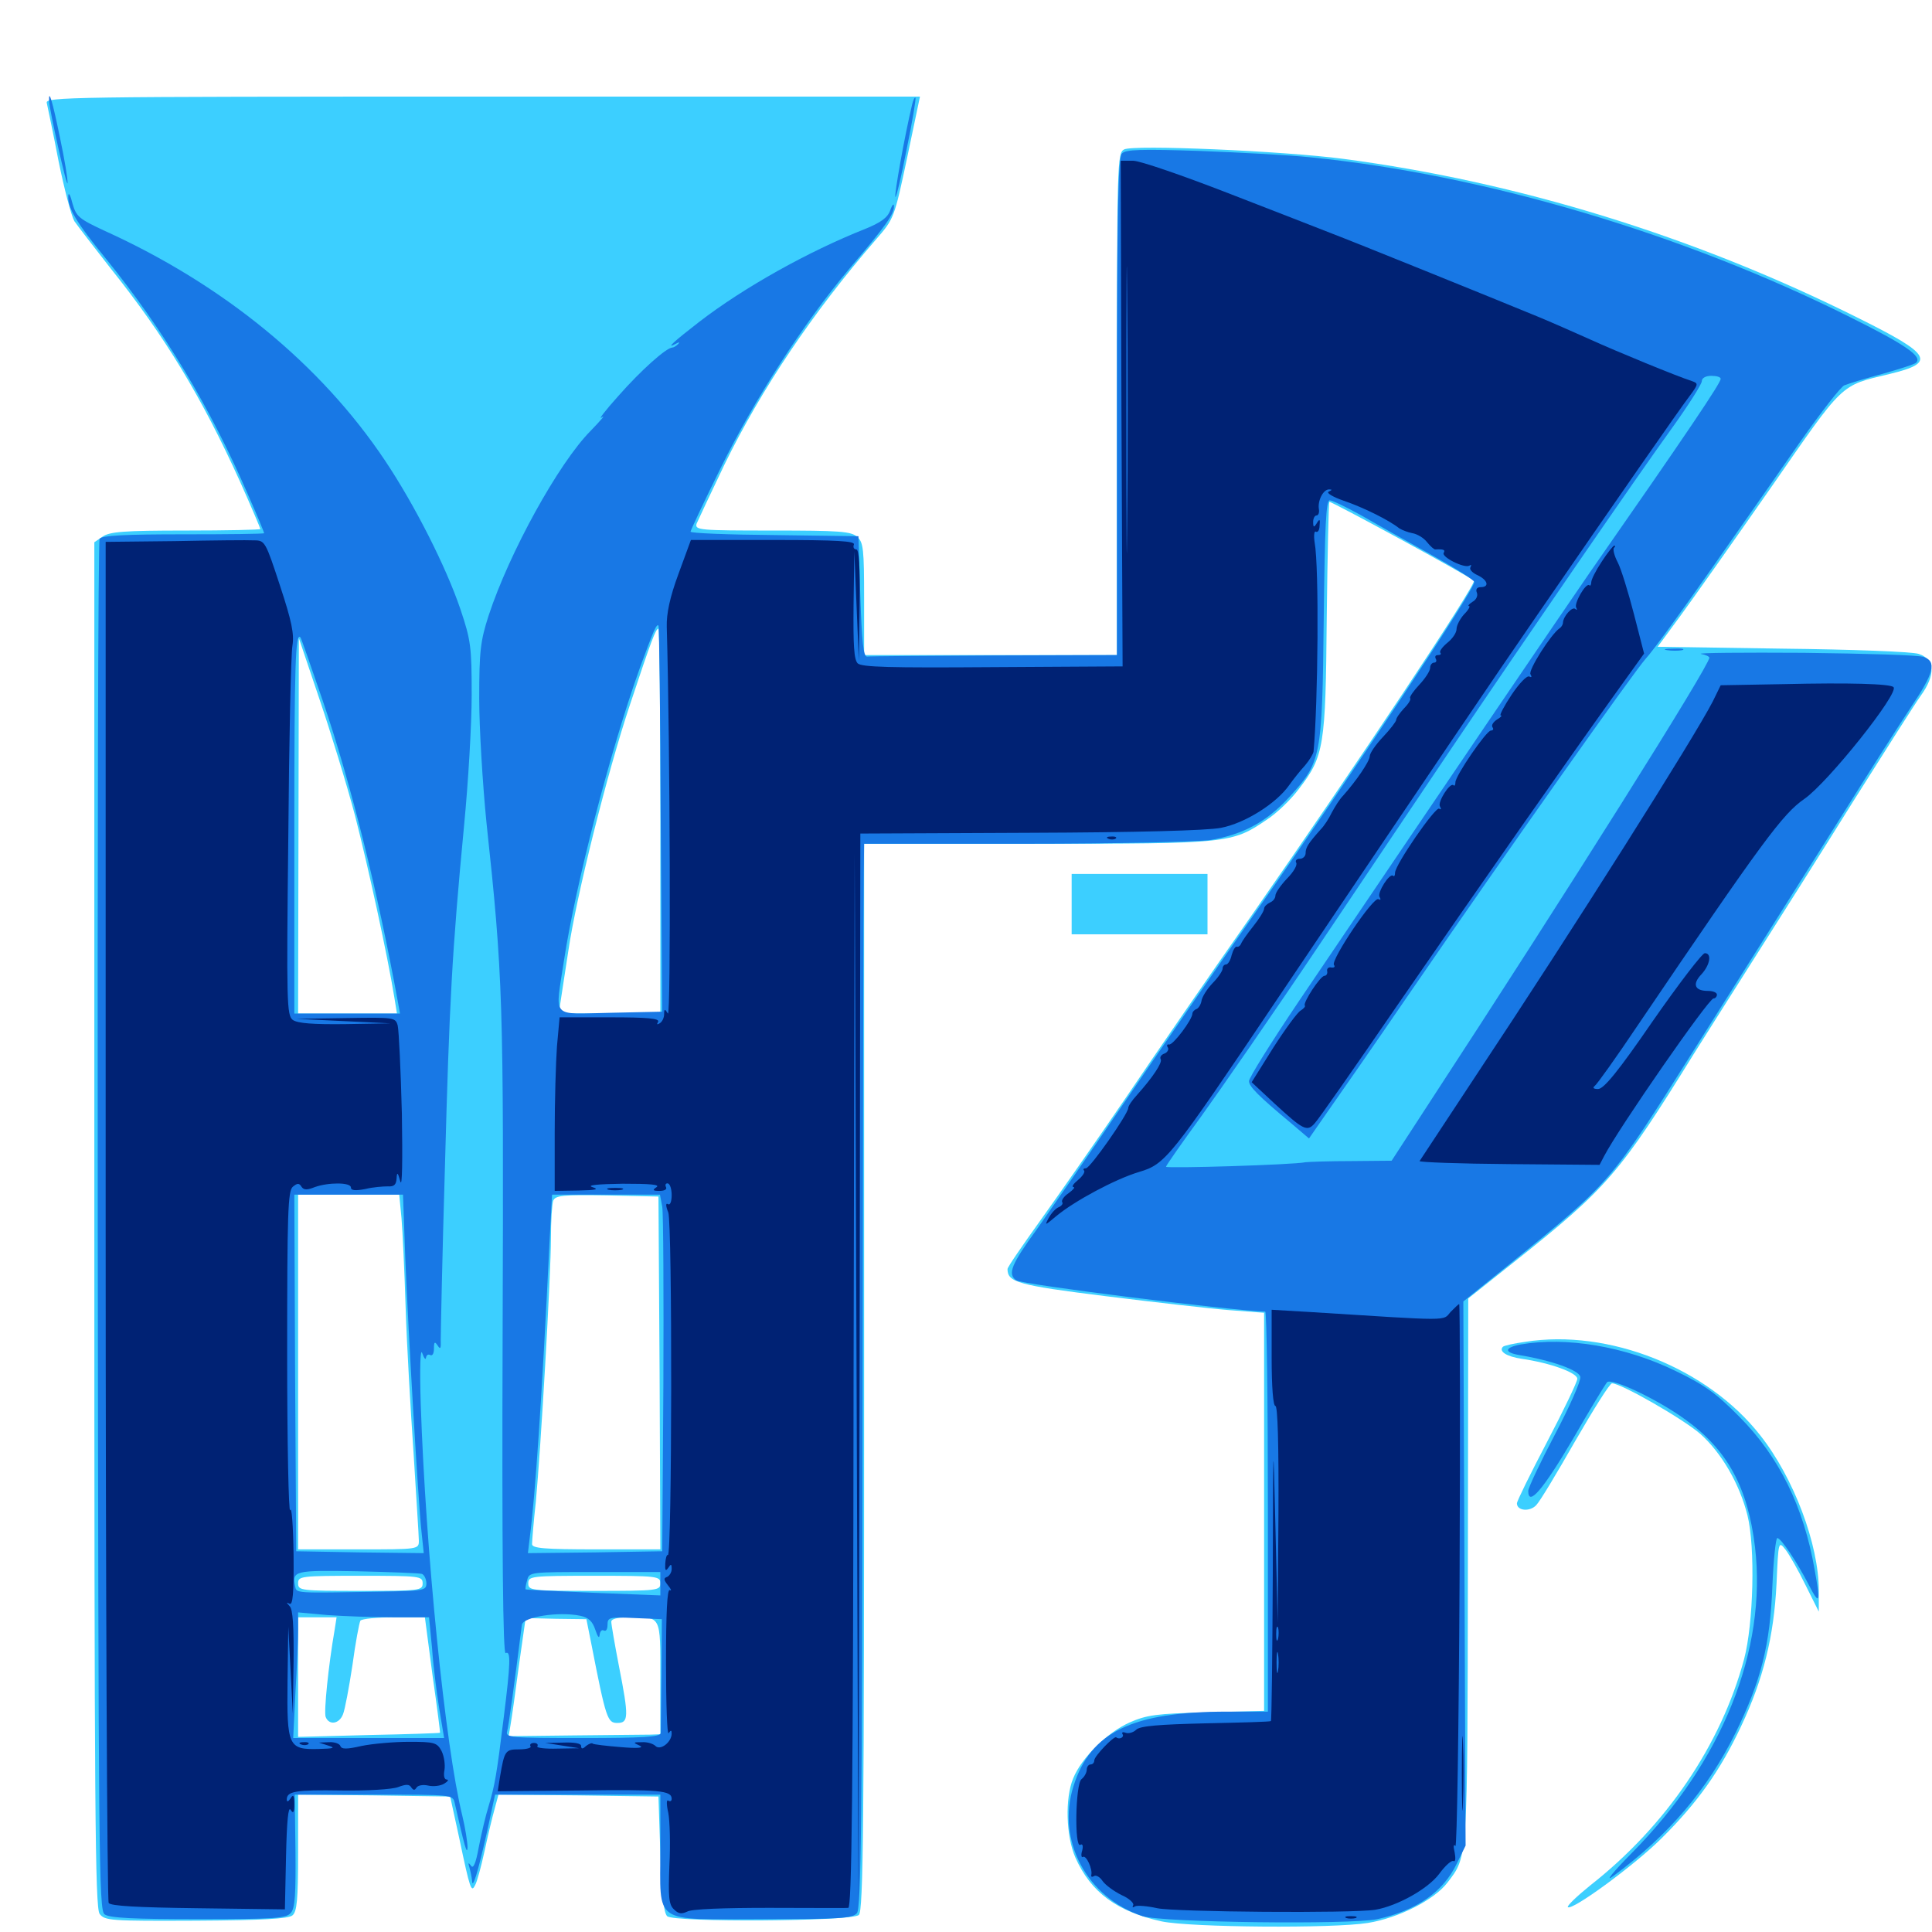 <svg xmlns="http://www.w3.org/2000/svg" viewBox="0 -1000 1000 1000">
	<path fill="#3ccfff" d="M24.219 -946.68C24.609 -944.727 27.539 -931.25 30.273 -916.797C33.203 -902.344 36.914 -888.281 38.477 -885.547C40.234 -883.008 48.633 -872.07 57.227 -861.133C85.352 -825.977 104.492 -794.336 124.219 -750.781C130.078 -737.695 134.766 -726.562 134.766 -726.172C134.766 -725.781 117.383 -725.391 96.094 -725.391C64.258 -725.391 56.836 -724.805 53.125 -722.266L48.828 -719.336V-366.211C48.828 -64.062 49.219 -12.695 51.562 -9.375C54.297 -5.859 57.031 -5.664 101.367 -5.859C135.938 -6.055 149.219 -6.836 151.367 -8.594C153.711 -10.547 154.297 -16.602 154.297 -41.016V-71.094L193.75 -70.703L233.008 -70.117L237.695 -48.633C243.359 -21.68 243.945 -20.312 245.898 -24.219C246.875 -25.781 249.023 -33.789 250.781 -41.797C252.539 -50 254.883 -59.766 256.055 -63.867L258.008 -71.094L299.414 -70.703L340.82 -70.117L341.797 -40.43C342.383 -19.727 343.555 -9.961 345.312 -8.203C348.633 -4.883 440.43 -5.469 444.531 -8.789C446.875 -10.742 447.266 -56.055 447.266 -287.109V-563.281H536.719C635.547 -563.281 637.695 -563.477 655.469 -575.586C660.742 -578.906 668.359 -586.328 672.266 -591.602C685.352 -608.594 686.133 -613.477 686.719 -680.273C687.109 -712.891 687.695 -739.844 688.086 -740.234C688.672 -740.82 760.938 -701.562 762.891 -699.414C764.453 -697.852 701.758 -603.516 648.633 -527.344C626.953 -496.484 597.266 -453.32 582.617 -431.641C567.969 -410.156 548.047 -381.641 538.672 -368.555C529.297 -355.469 521.484 -344.141 521.484 -343.164C521.484 -336.328 526.758 -334.766 572.266 -329.102C597.461 -325.977 626.367 -322.656 636.328 -321.875L654.297 -320.508V-217.578V-114.453L624.609 -113.672C598.633 -113.086 593.359 -112.305 584.57 -108.398C573.242 -103.32 559.766 -90.234 555.469 -79.492C551.172 -69.141 551.758 -49.609 556.641 -38.477C564.648 -20.508 578.125 -10.547 601.367 -5.469C616.602 -2.344 689.844 -1.758 708.008 -4.688C723.828 -7.227 742.383 -16.602 749.219 -25.586C759.766 -39.453 759.57 -35.938 759.766 -187.305L759.961 -327.93L783.789 -346.875C832.227 -385.352 838.477 -392.773 876.953 -454.883C881.055 -461.328 894.531 -482.812 907.227 -502.734C919.922 -522.656 943.359 -559.766 959.18 -585.156C975.195 -610.547 990.82 -635.156 994.141 -639.844C1001.953 -650.586 1001.562 -658.789 993.164 -661.523C990.039 -662.695 958.203 -663.867 922.656 -664.258L858.008 -665.234L869.922 -681.445C876.367 -690.234 897.461 -720.117 916.797 -747.852C954.883 -802.734 952.148 -800.195 978.125 -806.445C1002.344 -812.305 1000 -816.406 961.914 -835.352C877.539 -877.539 785.742 -905.859 695.312 -917.773C664.258 -921.875 586.719 -925.195 581.836 -922.656C578.32 -920.703 578.125 -916.602 578.125 -790.82V-660.938H512.695H447.266V-689.844C447.266 -715.625 446.875 -719.336 443.75 -722.07C440.625 -725 434.57 -725.391 399.805 -725.391C362.305 -725.391 359.57 -725.586 360.547 -728.906C361.328 -730.664 367.773 -744.531 375 -759.57C393.945 -798.438 420.508 -838.086 453.516 -876.172C462.695 -886.719 462.891 -887.109 469.531 -918.359L476.172 -950H249.609C34.961 -950 23.242 -949.805 24.219 -946.68ZM341.797 -575V-475.391H315.43H289.258L290.039 -480.859C290.43 -483.789 292.383 -495.898 294.141 -507.617C298.242 -535.938 314.258 -600 326.172 -635.547C337.305 -669.141 339.453 -674.609 340.82 -674.609C341.406 -674.609 341.797 -629.883 341.797 -575ZM183.789 -577.734C190.625 -551.172 200.586 -505.469 204.102 -483.789L205.469 -475.391H179.883H154.297L154.492 -572.656L154.688 -669.727L165.234 -638.477C171.094 -621.289 179.492 -593.945 183.789 -577.734ZM207.812 -369.531C208.398 -362.695 209.375 -341.797 209.961 -323.047C210.547 -304.297 212.5 -270.508 214.062 -247.852C215.43 -225.391 216.797 -204.883 216.797 -202.539C216.797 -198.047 216.602 -198.047 185.547 -198.047H154.297V-289.844V-381.641H180.469H206.641ZM341.406 -289.453L341.797 -198.047H308.594C281.445 -198.047 275.391 -198.633 275.391 -200.781C275.391 -202.344 276.172 -212.109 277.344 -222.656C279.883 -249.609 285.156 -339.844 285.156 -359.18C285.156 -368.164 285.742 -376.953 286.328 -378.516C287.5 -381.25 291.211 -381.641 314.258 -381.25L340.82 -380.664ZM218.75 -180.469C218.75 -176.758 217.383 -176.562 186.523 -176.562C155.664 -176.562 154.297 -176.758 154.297 -180.469C154.297 -184.18 155.664 -184.375 186.523 -184.375C217.383 -184.375 218.75 -184.18 218.75 -180.469ZM341.797 -180.469C341.797 -176.758 340.43 -176.562 307.617 -176.562C274.805 -176.562 273.438 -176.758 273.438 -180.469C273.438 -184.18 274.805 -184.375 307.617 -184.375C340.43 -184.375 341.797 -184.18 341.797 -180.469ZM173.242 -156.641C169.922 -137.5 167.578 -113.867 168.555 -111.328C170.312 -106.836 175.586 -107.617 177.539 -112.695C178.516 -115.039 180.664 -126.562 182.422 -138.086C183.984 -149.805 185.938 -159.961 186.523 -161.133C187.305 -162.109 194.922 -162.891 203.906 -162.891H219.922L223.828 -133.203C226.172 -116.797 227.93 -103.125 227.734 -103.125C227.539 -102.93 211.133 -102.344 191.016 -101.953L154.297 -100.977V-132.031V-162.891H164.258H174.219ZM306.055 -149.219C313.672 -110.156 314.453 -108.203 319.531 -108.203C325.391 -108.203 325.586 -111.133 320.312 -137.891C318.164 -149.023 316.406 -159.18 316.406 -160.547C316.406 -162.109 319.531 -162.891 325.977 -162.891C342.383 -162.891 341.797 -164.258 341.797 -131.445V-102.344L336.523 -102.148C333.398 -102.148 315.82 -101.953 297.266 -101.758L263.281 -101.367L264.258 -107.227C264.844 -110.547 266.797 -124.219 268.555 -137.695L272.07 -162.5L287.891 -162.109L303.516 -161.914ZM554.688 -532.031V-516.406H589.844H625V-532.031V-547.656H589.844H554.688ZM789.453 -305.469C783.789 -304.688 778.516 -303.516 777.93 -302.93C775.586 -300.586 779.688 -297.852 787.695 -296.68C802.539 -294.531 816.406 -289.453 816.406 -286.328C816.406 -284.766 809.375 -270.117 800.781 -253.711C792.188 -237.305 785.156 -223.047 785.156 -221.875C785.156 -217.969 791.797 -217.383 795.117 -220.898C797.07 -222.852 806.055 -237.891 815.43 -254.297C824.805 -270.508 833.203 -283.984 834.375 -283.984C839.062 -283.984 871.094 -265.625 880.078 -257.812C891.016 -248.047 900.391 -232.031 904.492 -215.625C908.594 -199.219 907.617 -159.57 902.734 -141.211C890.82 -96.875 862.305 -54.883 823.242 -24.219C816.211 -18.555 810.938 -13.477 811.523 -12.891C813.477 -10.742 846.094 -34.57 860.156 -48.633C878.516 -66.797 890.43 -83.594 901.172 -106.445C912.695 -130.859 918.164 -152.93 919.531 -180.273C920.508 -202.344 920.508 -202.539 924.219 -197.852C926.172 -195.312 930.859 -187.109 934.57 -179.492L941.406 -165.82V-176.758C941.406 -200.586 928.516 -234.961 911.133 -257.031C883.789 -291.992 832.617 -312.305 789.453 -305.469Z"/>
	<path fill="#1878e5" d="M25.391 -947.852C25.586 -942.969 34.766 -901.953 34.961 -905.273C35.156 -907.031 33.398 -917.578 31.055 -928.711C27.148 -947.656 25.195 -954.297 25.391 -947.852ZM472.07 -945.703C468.359 -930.273 462.695 -898.828 463.477 -898.047C463.867 -897.656 466.602 -908.789 469.336 -923.047C472.266 -937.109 474.219 -949.023 473.828 -949.414C473.438 -949.805 472.656 -948.242 472.07 -945.703ZM580.664 -920.508C578.711 -918.555 578.125 -889.648 578.125 -789.453V-660.938L514.648 -660.742C479.688 -660.547 450 -660.352 448.828 -660.156C446.875 -659.961 446.094 -667.969 445.312 -691.211L444.336 -722.461L400.977 -723.047C376.953 -723.242 357.422 -724.023 357.422 -724.805C357.422 -725.391 364.258 -740.039 372.852 -757.422C390.43 -793.164 415.82 -832.617 439.648 -860.938C458.594 -883.203 462.891 -889.258 462.695 -893.359C462.695 -894.922 461.719 -893.945 460.742 -891.016C459.375 -887.305 455.859 -884.766 447.656 -881.445C418.555 -869.922 384.961 -851.172 361.914 -833.398C349.023 -823.438 343.75 -818.75 350.195 -822.266C351.562 -823.047 351.953 -822.852 350.977 -821.875C350 -820.898 348.633 -820.117 348.047 -820.117C344.922 -820.117 331.641 -808.203 320.117 -795.117C313.281 -787.5 309.375 -782.422 311.523 -783.984C313.672 -785.547 310.938 -782.422 305.664 -776.953C289.062 -760.156 263.672 -714.062 252.93 -681.445C248.633 -668.164 248.047 -662.891 248.047 -638.281C248.047 -623.047 249.805 -594.336 251.758 -574.609C260.352 -494.531 260.742 -483.008 260.156 -309.766C259.766 -196.289 260.352 -143.555 261.719 -144.336C264.453 -145.898 264.258 -139.062 260.742 -111.133C257.031 -80.859 256.055 -75.781 252.93 -65.234C251.367 -60.352 249.219 -50.977 247.852 -44.141C246.289 -35.352 244.922 -32.422 243.75 -34.375C242.383 -36.133 242.188 -35.938 242.969 -33.398C243.555 -31.445 244.141 -28.32 244.336 -26.562C244.531 -21.68 247.266 -30.469 252.148 -52.148L256.25 -71.094H299.023H341.797V-43.164C341.797 -3.32 337.109 -6.641 394.336 -6.641C434.766 -6.641 441.211 -7.031 443.555 -9.766C445.703 -12.305 446.289 -58.789 446.484 -272.07C446.68 -414.453 446.875 -538.281 447.07 -547.266L447.266 -563.281H530.859C578.711 -563.281 619.531 -564.258 626.758 -565.234C643.555 -568.164 655.664 -574.609 667.383 -587.5C683.789 -605.469 684.375 -607.617 685.156 -679.102C685.742 -728.32 686.328 -741.016 688.281 -741.016C689.648 -741.016 696.875 -737.5 704.297 -733.398C711.719 -729.102 727.734 -720.117 740.039 -713.281C752.344 -706.445 762.695 -700 763.086 -698.828C764.062 -696.094 699.414 -598.633 649.414 -527.148C629.883 -499.219 599.609 -455.273 582.031 -429.492C564.648 -403.906 544.141 -374.414 536.914 -364.062C523.242 -345.312 521.484 -340.625 525.977 -337.305C528.711 -335.156 636.719 -321.68 654.883 -321.094C655.664 -321.094 656.25 -274.609 656.25 -217.578V-114.062H635.352C586.133 -114.062 564.453 -103.516 555.664 -75.586C546.68 -47.461 562.5 -17.773 591.406 -8.203C601.758 -4.883 698.633 -3.711 712.891 -6.641C733.203 -11.133 747.07 -20.703 754.102 -35.547L758.594 -44.727L758.008 -185.547L757.422 -326.367L780.664 -345.117C834.18 -388.477 833.398 -387.695 876.367 -455.859C888.281 -474.609 904.297 -500.195 912.109 -512.5C919.922 -524.805 938.086 -553.711 952.539 -576.562C966.797 -599.414 983.398 -625.391 989.258 -634.18C1000.977 -651.562 1002.539 -657.617 995.703 -659.961C993.164 -660.938 965.234 -661.719 933.594 -662.109C901.953 -662.305 877.93 -662.109 880.469 -661.523C882.812 -661.133 884.766 -660.156 884.766 -659.57C884.766 -655.469 812.109 -539.844 738.477 -427.148L720.312 -399.219L699.414 -399.023C688.086 -399.023 677.344 -398.633 675.781 -398.438C669.336 -397.07 603.516 -395.117 603.516 -396.094C603.516 -396.68 611.719 -408.398 621.68 -422.07C631.641 -435.938 659.18 -475.586 682.617 -510.547C706.055 -545.508 737.109 -591.602 751.562 -613.086C788.867 -668.359 847.656 -753.906 865.625 -778.711C874.023 -790.43 880.859 -801.172 880.859 -802.734C880.859 -804.297 882.812 -805.469 885.742 -805.469C888.477 -805.469 890.625 -804.883 890.625 -803.906C890.625 -801.758 873.828 -776.758 823.047 -703.906C811.523 -687.305 744.922 -589.258 672.07 -481.445C658.008 -460.547 646.484 -442.188 646.484 -440.43C646.484 -437.695 650.977 -433.008 668.359 -418.555L677.539 -410.742L686.914 -424.219C691.992 -431.445 711.328 -459.18 729.492 -485.742C781.25 -561.133 845.117 -651.367 851.758 -658.984C855.273 -662.695 870.312 -683.398 885.352 -704.883C900.391 -726.367 921.484 -756.445 932.031 -771.68C942.773 -786.914 952.93 -800 954.688 -800.586C956.641 -801.367 965.43 -804.102 974.219 -806.445C983.203 -808.984 991.211 -811.523 991.797 -812.305C995.117 -815.43 986.523 -821.484 957.422 -835.938C871.094 -879.102 768.164 -909.57 678.516 -918.555C667.578 -919.727 641.602 -921.094 620.898 -921.875C590.82 -922.852 582.422 -922.656 580.664 -920.508ZM341.992 -575.977L342.773 -476.367L316.016 -475.781C284.57 -475.195 287.305 -472.07 291.992 -503.32C297.852 -541.797 315.625 -610.742 331.055 -653.906C338.281 -673.633 339.844 -677.344 340.82 -676.172C341.211 -675.781 341.797 -630.859 341.992 -575.977ZM342.773 -375.391C343.359 -371.875 343.555 -330.273 343.359 -283.008L342.773 -197.07L308.008 -196.484L273.242 -196.094L274.219 -204.297C276.953 -224.805 280.469 -275.586 284.375 -355.859L285.742 -381.641H313.672H341.602ZM341.797 -180.273V-174.219L307.227 -175.586C288.086 -176.367 272.266 -177.148 272.07 -177.344C271.875 -177.539 272.07 -179.688 272.852 -182.031C273.828 -186.328 274.414 -186.328 307.812 -186.328H341.797ZM300.391 -163.672C304.688 -162.695 306.641 -160.938 308.203 -156.25C309.375 -152.734 310.156 -151.758 310.352 -153.711C310.547 -155.664 311.523 -156.641 312.5 -156.055C313.672 -155.469 314.453 -156.641 314.453 -158.984C314.453 -162.891 315.43 -163.086 328.516 -162.5L342.578 -161.914L342.383 -133.594C342.188 -117.969 341.992 -104.102 341.992 -102.93C341.797 -100.977 332.422 -100.391 301.562 -100.391C264.258 -100.391 261.523 -100.586 262.5 -103.906C263.281 -106.641 266.016 -126.562 270.117 -158.984C270.703 -163.086 289.062 -166.016 300.391 -163.672ZM35.352 -898.828C34.961 -892.383 39.258 -885.156 54.883 -866.016C84.961 -828.906 108.789 -789.258 128.711 -743.164C133.203 -733.008 136.719 -724.414 136.719 -724.023C136.719 -723.633 117.969 -723.438 94.922 -723.438C65.234 -723.438 52.539 -722.852 51.562 -721.094C50.781 -719.922 50.391 -559.766 50.586 -365.234C50.977 -38.867 51.172 -11.328 54.102 -9.18C56.445 -7.227 69.531 -6.641 102.734 -6.641C142.383 -6.641 148.242 -7.031 150.586 -9.961C152.734 -12.305 153.125 -19.922 152.93 -42.188L152.539 -71.094H193.359C234.18 -71.094 234.375 -71.094 235.352 -66.797C240.43 -44.336 241.797 -39.453 241.992 -43.75C241.992 -46.484 240.82 -53.906 239.258 -60.352C230.469 -96.094 220.312 -197.07 217.773 -273.242C217.188 -292.578 217.578 -302.539 218.555 -299.609C219.531 -296.875 220.312 -295.898 220.508 -297.266C220.703 -298.633 221.68 -299.219 222.656 -298.633C223.828 -298.047 224.609 -299.414 224.609 -301.953C224.609 -305.469 225 -305.859 226.562 -303.516C227.93 -301.367 228.32 -301.953 228.125 -306.445C228.125 -309.766 228.906 -349.609 230.273 -395.312C232.617 -482.422 233.984 -507.227 240.234 -573.047C242.383 -595.117 244.141 -625.195 244.141 -640.234C244.141 -665.039 243.75 -668.555 238.281 -684.766C230.859 -706.641 214.648 -738.672 199.219 -761.719C166.016 -811.328 115.82 -852.539 54.297 -880.469C40.82 -886.719 39.453 -887.891 37.5 -894.727C36.523 -898.828 35.547 -900.586 35.352 -898.828ZM166.992 -637.5C181.836 -593.945 195.508 -538.477 206.055 -480.859L207.031 -475.391H179.688H152.344V-571.68C152.344 -655.859 152.93 -672.852 155.469 -670.117C155.859 -669.922 160.938 -655.078 166.992 -637.5ZM209.766 -349.023C211.328 -310.352 216.406 -223.438 218.164 -207.227L219.336 -196.094L186.328 -196.484L153.32 -197.07L152.734 -289.453L152.344 -381.641H180.469H208.594ZM218.359 -185.352C219.531 -184.961 220.703 -182.617 220.703 -180.469C220.703 -176.758 219.336 -176.562 197.266 -176.172C151.953 -175.391 153.516 -175.195 152.734 -179.102C151.172 -186.914 152.539 -187.305 184.766 -186.719C201.953 -186.328 216.992 -185.742 218.359 -185.352ZM203.125 -162.891H222.07L223.633 -146.875C224.219 -138.086 225.977 -124.023 227.344 -115.625L229.883 -100.391H190.82H151.758L152.93 -124.219C153.711 -137.109 154.297 -151.758 154.297 -156.641V-165.43L169.336 -164.062C177.539 -163.477 192.773 -162.891 203.125 -162.891ZM862.891 -663.477C860.352 -663.867 861.914 -664.258 866.211 -664.258C870.508 -664.453 872.461 -664.062 870.703 -663.477C868.75 -663.086 865.234 -663.086 862.891 -663.477ZM787.109 -304.102C778.711 -302.539 778.32 -300 786.328 -298.633C802.93 -295.898 817.383 -290.82 817.969 -287.305C818.359 -285.352 812.5 -272.07 804.883 -257.617C797.266 -243.164 791.016 -229.883 791.016 -228.32C791.016 -219.922 798.633 -228.906 813.867 -254.688C822.852 -270.312 831.055 -283.789 831.836 -284.57C834.18 -286.914 857.812 -275.781 872.07 -265.43C893.945 -249.805 904.688 -230.273 908.398 -199.219C914.648 -145.898 891.406 -88.086 844.727 -41.016C834.57 -30.664 830.469 -25.586 834.961 -28.906C863.672 -50 883.984 -74.023 898.438 -103.32C911.523 -130.078 916.211 -148.438 917.383 -179.102C917.969 -192.773 919.141 -203.906 919.922 -203.906C921.875 -203.906 930.078 -191.602 936.328 -179.492C941.797 -168.75 942.383 -170.312 939.258 -187.5C933.594 -220.117 920.898 -245.898 900.391 -266.602C888.477 -278.711 882.227 -283.203 867.188 -290.43C841.211 -303.125 810.547 -308.203 787.109 -304.102Z"/>
	<path fill="#002274" d="M580.469 -785.938L581.055 -655.078L513.867 -654.688C460.156 -654.297 446.094 -654.688 443.945 -656.641C441.992 -658.594 441.602 -666.211 441.797 -686.914L442.188 -714.648L443.359 -686.328L444.531 -658.008L444.922 -686.914C445.117 -706.836 444.727 -715.625 443.164 -715.625C441.992 -715.625 441.406 -716.797 441.992 -718.164C442.578 -719.922 433.594 -720.508 400.195 -720.508H357.617L351.172 -702.93C346.68 -690.82 344.922 -682.227 345.117 -675.586C346.875 -613.281 347.266 -473.047 345.703 -475.391C344.141 -477.93 343.75 -477.93 343.75 -475C343.75 -473.242 342.773 -471.094 341.406 -470.312C340.039 -469.531 339.844 -469.727 340.625 -471.094C341.602 -472.852 335.156 -473.438 315.82 -473.438H289.648L288.281 -458.398C287.695 -450.195 287.109 -430.078 287.109 -413.477V-383.594L299.414 -383.789C308.398 -383.984 310.352 -384.375 306.641 -385.547C303.516 -386.523 308.984 -387.109 322.266 -387.305C336.133 -387.305 341.797 -386.914 339.844 -385.547C337.5 -383.984 337.891 -383.594 341.406 -383.594C343.945 -383.594 345.312 -384.375 344.727 -385.547C344.141 -386.719 344.531 -387.5 345.508 -387.5C346.68 -387.5 347.656 -384.766 347.656 -381.445C347.656 -378.125 346.875 -375.977 345.703 -376.758C344.531 -377.539 344.531 -375.781 345.898 -372.461C348.047 -366.992 347.852 -193.75 345.703 -195.117C345.117 -195.508 344.531 -193.555 344.336 -190.82C344.141 -187.109 344.531 -186.523 345.898 -188.477C347.266 -190.625 347.656 -190.625 347.656 -187.891C347.656 -186.133 346.484 -184.375 345.312 -183.789C343.359 -183.203 343.555 -182.227 345.703 -179.492C347.266 -177.539 347.852 -176.367 346.68 -176.953C345.312 -177.734 344.727 -164.648 344.727 -139.453C344.727 -118.164 345.312 -101.758 346.094 -102.93C347.266 -104.688 347.656 -104.492 347.656 -102.734C347.656 -98.242 341.797 -93.75 339.258 -96.289C338.086 -97.461 334.961 -98.438 332.227 -98.242C327.539 -98.242 327.539 -98.047 331.055 -96.484C333.594 -95.312 330.273 -94.922 321.289 -95.703C313.867 -96.289 307.422 -97.07 306.836 -97.461C306.445 -98.047 304.883 -97.461 303.32 -96.289C301.562 -94.531 300.781 -94.727 300.781 -96.289C300.781 -97.656 297.266 -98.242 291.602 -98.047L282.227 -97.852L291.016 -96.484L299.805 -95.117L288.477 -94.922C282.227 -94.727 277.539 -95.312 278.125 -96.094C278.711 -97.07 277.93 -97.852 276.367 -97.852C274.805 -97.852 274.023 -97.07 274.609 -96.094C275.195 -95.312 272.461 -94.531 268.75 -94.531C261.523 -94.531 261.133 -93.945 258.789 -80.273L257.617 -72.852L300.195 -73.242C341.406 -73.828 347.656 -73.242 347.656 -68.945C347.656 -67.773 346.875 -67.383 345.898 -67.969C344.922 -68.75 344.922 -66.016 345.898 -61.719C346.68 -57.812 347.07 -45.508 346.484 -34.57C345.898 -18.359 346.094 -14.258 348.828 -11.719C351.172 -9.375 352.734 -9.18 355.664 -10.547C357.812 -11.914 374.805 -12.5 398.047 -12.5C419.141 -12.5 437.695 -12.305 439.062 -12.5C440.82 -12.5 441.602 -68.75 441.797 -285.547L442.383 -558.398L443.359 -286.914L444.336 -15.43L444.922 -291.992L445.312 -568.555L532.812 -568.945C588.672 -569.141 624.414 -570.117 631.836 -571.484C644.336 -573.828 660.742 -584.18 667.383 -593.75C669.336 -596.484 672.852 -600.977 675.391 -603.711C677.734 -606.445 679.688 -609.766 679.883 -610.938C682.227 -636.328 682.812 -706.445 680.469 -719.141C679.883 -722.852 680.273 -725.391 681.055 -724.805C682.031 -724.219 683.008 -725.586 683.008 -727.93C683.398 -731.25 683.008 -731.641 681.641 -729.297C680.078 -726.758 679.688 -726.953 679.688 -729.883C679.688 -731.641 680.469 -733.203 681.445 -733.203C682.422 -733.203 683.008 -734.766 682.617 -736.719C682.031 -741.016 684.961 -746.875 688.086 -746.68C689.648 -746.68 689.453 -746.289 687.695 -745.508C686.328 -744.922 689.844 -742.773 695.508 -740.82C705.859 -737.305 719.141 -730.664 724.219 -726.562C725.781 -725.586 728.906 -724.414 731.055 -724.023C733.398 -723.633 736.914 -721.68 738.672 -719.336C740.43 -717.188 742.383 -715.43 742.969 -715.625C747.07 -715.82 748.242 -715.43 747.266 -713.867C745.898 -711.719 758.008 -705.664 760.547 -707.227C761.523 -707.812 761.719 -707.617 761.133 -706.445C760.352 -705.273 762.109 -703.516 764.648 -702.344C770.117 -699.805 771.094 -696.094 766.406 -696.094C764.453 -696.094 763.672 -694.922 764.453 -693.164C765.039 -691.602 764.062 -689.453 762.109 -688.477C760.352 -687.305 759.57 -686.328 760.352 -686.328C761.133 -686.328 760.156 -684.375 757.812 -682.031C755.664 -679.688 753.906 -676.172 753.906 -674.414C753.906 -672.461 751.758 -669.336 749.023 -667.188C746.484 -665.039 744.922 -662.891 745.508 -662.109C746.094 -661.523 745.703 -660.938 744.336 -660.938C742.969 -660.938 742.578 -660.156 743.164 -658.984C743.75 -658.008 743.359 -657.031 742.383 -657.031C741.211 -657.031 740.234 -655.859 740.234 -654.297C740.234 -652.734 737.695 -648.828 734.57 -645.508C731.641 -642.383 729.492 -639.258 729.883 -638.672C730.469 -638.086 729.102 -635.742 726.758 -633.398C724.414 -630.859 722.656 -628.32 722.656 -627.344C722.656 -626.562 719.531 -622.461 715.82 -618.555C712.109 -614.648 708.984 -610.156 708.984 -608.594C708.984 -606.055 701.953 -595.703 695.117 -588.086C693.359 -586.328 690.82 -582.227 689.258 -579.297C687.891 -576.367 685.352 -572.461 683.594 -570.703C677.148 -563.477 675.781 -561.328 675.781 -558.398C675.781 -556.836 674.414 -555.469 672.656 -555.469C671.094 -555.469 670.312 -554.492 670.898 -553.516C671.68 -552.344 669.531 -548.633 666.211 -545.312C662.891 -541.797 660.156 -537.891 660.156 -536.523C660.156 -534.961 658.789 -533.398 657.227 -532.812C655.664 -532.031 654.297 -530.664 654.297 -529.688C654.297 -528.516 651.758 -524.414 648.633 -520.508C645.508 -516.602 642.773 -512.695 642.383 -511.523C641.992 -510.547 641.016 -509.766 640.234 -509.961C639.453 -510.352 638.281 -508.398 637.5 -505.664C636.914 -502.93 635.547 -500.781 634.57 -500.781C633.594 -500.781 632.812 -499.805 632.812 -498.633C632.812 -497.461 630.469 -493.945 627.539 -491.016C624.609 -487.891 622.07 -483.789 621.875 -481.836C621.484 -479.883 620.312 -478.125 619.336 -477.734C618.164 -477.344 617.188 -476.172 617.188 -475.391C617.188 -472.266 607.031 -458.789 605.078 -459.375C604.102 -459.57 603.711 -458.984 604.492 -457.812C605.078 -456.836 604.297 -455.273 602.734 -454.688C600.977 -454.102 600.195 -452.734 600.781 -451.758C601.758 -450 596.68 -442.383 588.477 -433.203C585.938 -430.469 583.984 -427.539 583.984 -426.562C583.984 -423.438 564.258 -395.312 562.109 -395.312C560.938 -395.312 560.352 -394.727 561.133 -394.141C561.719 -393.359 560.352 -391.211 558.008 -389.258C555.664 -387.305 554.492 -385.742 555.664 -385.547C556.641 -385.547 555.469 -384.18 553.125 -382.422C550.781 -380.859 549.219 -378.711 549.805 -377.734C550.391 -376.953 549.414 -375.781 548.047 -375.195C546.484 -374.609 544.141 -372.07 542.773 -369.531C540.625 -365.43 540.82 -365.625 546.68 -370.508C556.055 -378.32 577.148 -389.648 589.453 -393.359C603.32 -397.461 605.469 -400.195 661.328 -483.203C748.438 -612.5 770.898 -645.703 795.508 -681.445C836.914 -741.602 869.531 -788.477 874.609 -795.117C879.102 -801.172 879.102 -801.562 875.781 -802.734C868.359 -805.078 836.523 -818.164 823.242 -824.219C815.82 -827.539 803.906 -832.812 796.875 -835.742C771.289 -846.289 699.805 -875.195 689.453 -879.102C683.594 -881.445 659.375 -890.82 635.742 -900C612.109 -909.18 590.039 -916.797 586.523 -916.797H580.078ZM583.398 -727.93C583.203 -694.727 583.008 -721.875 583.008 -787.891C583.008 -853.906 583.203 -881.055 583.398 -848.047C583.789 -814.844 583.789 -760.938 583.398 -727.93ZM570.898 -572.852C574.805 -574.414 574.805 -574.414 570.117 -575.195C567.578 -575.781 562.305 -575.586 558.594 -575L551.758 -573.828L559.18 -572.656C563.281 -571.875 568.555 -572.07 570.898 -572.852ZM325.781 -470.117C331.836 -470.508 326.367 -470.703 313.477 -470.703C300.586 -470.703 295.508 -470.508 302.344 -470.117C308.984 -469.727 319.531 -469.727 325.781 -470.117ZM90.43 -719.922L54.688 -719.531V-368.359C54.688 -175.391 55.469 -16.406 56.25 -15.039C57.227 -13.477 70.898 -12.695 102.539 -12.305L147.461 -11.719L148.047 -39.062C148.438 -57.227 149.219 -65.234 150.391 -63.281C151.758 -61.133 152.344 -61.719 152.344 -66.211C152.344 -70.703 151.758 -71.484 150.391 -69.141C149.219 -67.383 148.438 -67.188 148.438 -68.555C148.438 -72.852 152.93 -73.633 176.758 -73.242C190.039 -73.047 202.93 -73.828 206.055 -75C210.156 -76.562 211.914 -76.562 212.891 -74.805C214.062 -73.242 214.648 -73.242 215.625 -74.805C216.406 -75.977 219.141 -76.367 221.68 -75.781C224.219 -75.195 227.93 -75.586 229.883 -76.758C231.836 -77.93 232.422 -78.906 231.25 -78.906C229.883 -78.906 229.492 -81.055 230.078 -83.984C230.469 -86.719 229.883 -91.016 228.516 -93.75C226.172 -98.047 224.805 -98.438 211.719 -98.438C203.906 -98.438 192.773 -97.461 187.109 -96.289C179.492 -94.531 176.758 -94.531 176.172 -96.289C175.781 -97.461 173.047 -98.438 170.312 -98.242L165.039 -98.047L169.922 -96.484C173.828 -95.312 172.852 -94.922 164.844 -94.727C149.219 -94.336 148.438 -96.094 148.828 -129.883L149.219 -158.008L150.391 -135.547L151.562 -113.086L151.953 -139.648C152.148 -158.398 151.562 -166.797 150 -168.555C148.242 -170.508 148.047 -170.898 149.805 -169.922C151.562 -168.945 152.148 -175 151.953 -195.312C151.758 -210.156 150.977 -220.508 150.195 -218.359C149.414 -216.406 148.633 -252.539 148.633 -299.023C148.633 -372.461 149.023 -383.594 151.562 -385.742C153.906 -387.695 154.883 -387.695 156.055 -385.742C157.227 -383.984 158.984 -383.984 162.891 -385.547C169.922 -388.086 181.641 -388.086 181.641 -385.352C181.641 -383.789 183.984 -383.594 189.062 -384.57C192.969 -385.547 198.242 -385.938 200.781 -385.938C203.906 -385.742 205.078 -386.719 205.273 -390.039C205.469 -393.555 205.859 -393.359 207.227 -388.477C208.203 -384.961 208.398 -399.609 208.008 -423.633C207.422 -446.289 206.445 -466.602 205.859 -469.141C204.688 -473.438 204.102 -473.438 178.906 -473.047L153.32 -472.656L177.734 -471.484L202.148 -470.312L178.516 -469.922C162.109 -469.727 154.102 -470.312 151.562 -472.07C148.438 -474.414 148.242 -480.664 149.219 -566.211C149.609 -616.797 150.586 -661.523 151.367 -665.82C152.344 -671.875 150.977 -678.516 144.922 -696.875C137.5 -719.531 137.109 -720.312 131.641 -720.312C128.516 -720.508 109.961 -720.312 90.43 -719.922ZM829.102 -709.375C825.977 -704.688 823.633 -700 823.633 -698.633C823.633 -697.266 823.047 -696.484 822.656 -697.07C820.898 -698.633 814.648 -687.695 815.82 -685.547C816.406 -684.375 816.406 -683.984 815.43 -684.766C813.867 -686.328 809.18 -681.055 808.984 -677.734C808.984 -676.758 808.203 -675.391 807.227 -674.805C802.734 -671.68 790.82 -652.93 792.188 -650.977C792.969 -649.609 792.773 -649.219 791.602 -649.805C790.43 -650.586 786.328 -646.289 782.422 -640.43C778.516 -634.57 775.977 -629.688 776.758 -629.688C777.734 -629.688 776.758 -628.711 774.805 -627.539C773.047 -626.367 771.875 -624.805 772.461 -623.633C773.242 -622.656 772.852 -621.875 771.68 -621.875C769.336 -621.875 753.32 -598.438 753.32 -595.117C753.32 -593.75 752.93 -592.969 752.344 -593.555C750.586 -595.312 743.945 -584.766 745.312 -582.617C746.094 -581.25 745.898 -580.664 744.922 -581.445C742.969 -582.617 722.07 -552.344 722.07 -548.242C722.07 -546.875 721.68 -546.094 721.094 -546.68C719.336 -548.438 712.695 -537.891 714.062 -535.742C714.844 -534.375 714.648 -533.984 713.477 -534.57C710.938 -536.133 688.867 -503.32 690.43 -500.586C691.211 -499.609 690.625 -499.023 689.062 -499.219C687.695 -499.609 686.719 -498.633 686.914 -497.461C687.305 -496.094 686.523 -494.922 685.547 -494.922C683.398 -494.922 674.219 -480.859 675.391 -479.492C675.781 -479.102 674.805 -477.93 673.242 -476.953C671.68 -476.172 665.234 -467.383 658.984 -457.617L647.852 -439.844L659.375 -429.102C674.609 -415.039 676.562 -414.062 680.469 -418.555C682.227 -420.312 701.172 -447.461 722.461 -478.516C766.992 -543.164 813.281 -609.18 835.547 -640.234L850.977 -661.719L845.703 -682.227C842.773 -693.555 839.062 -705.664 837.305 -708.984C835.547 -712.305 834.766 -715.625 835.352 -716.406C836.133 -716.992 836.133 -717.578 835.547 -717.578C834.961 -717.578 832.031 -713.867 829.102 -709.375ZM923.438 -645.898L890.625 -645.312L886.523 -636.914C876.758 -617.969 815.234 -520.508 763.867 -443.164C748.242 -419.531 735.156 -399.609 734.766 -399.023C734.57 -398.438 755.273 -397.656 781.055 -397.461L827.93 -397.07L830.273 -401.562C837.891 -416.211 884.375 -483.203 886.914 -483.203C887.891 -483.203 888.672 -484.18 888.672 -485.156C888.672 -486.328 886.523 -487.109 883.984 -487.109C877.148 -487.109 875.781 -490.625 880.664 -495.703C885.156 -500.586 886.133 -506.641 882.422 -506.641C881.055 -506.641 868.945 -490.82 855.469 -471.484C837.5 -445.312 830.078 -436.328 827.148 -436.328C824.805 -436.328 824.219 -436.914 825.391 -437.891C826.562 -438.672 836.719 -452.93 847.852 -469.531C912.305 -564.648 922.656 -578.711 933.984 -586.523C946.094 -594.922 983.203 -641.406 980.078 -644.336C978.516 -646.094 956.836 -646.68 923.438 -645.898ZM573.828 -565.82C572.266 -566.406 572.852 -566.992 575 -566.992C577.148 -567.188 578.32 -566.602 577.539 -566.016C576.953 -565.43 575.195 -565.234 573.828 -565.82ZM315.039 -384.18C313.086 -384.766 314.648 -385.156 318.359 -385.156C322.07 -385.156 323.633 -384.766 321.875 -384.18C319.922 -383.789 316.797 -383.789 315.039 -384.18ZM750.781 -320.898C746.68 -316.211 752.148 -316.211 678.125 -320.898L658.203 -322.07V-297.266C658.203 -281.836 658.984 -272.266 660.156 -272.266C661.328 -272.266 661.914 -252.539 661.719 -216.211L661.328 -159.961L660.156 -209.766C658.984 -258.789 658.984 -258.203 658.789 -184.57C658.594 -143.359 658.203 -109.375 657.812 -109.18C657.422 -108.789 642.383 -108.398 624.023 -108.008C599.805 -107.422 590.039 -106.641 588.086 -104.688C586.719 -103.32 584.18 -102.539 582.617 -103.125C581.055 -103.711 580.469 -103.32 581.055 -102.344C582.031 -100.781 579.297 -99.414 577.734 -100.781C576.562 -101.562 566.406 -91.016 566.406 -88.867C566.406 -87.695 565.625 -86.719 564.453 -86.719C563.477 -86.719 562.5 -85.547 562.5 -83.984C562.5 -82.617 561.328 -80.273 559.766 -79.102C556.641 -76.562 556.055 -43.164 559.18 -45.117C560.352 -45.898 560.742 -44.531 560.156 -42.188C559.375 -39.844 559.766 -38.281 560.547 -38.867C562.305 -39.844 565.625 -32.422 564.844 -29.492C564.648 -28.516 565.234 -28.32 566.211 -28.906C567.188 -29.688 569.336 -28.516 570.703 -26.367C572.266 -24.219 576.562 -21.094 580.469 -19.141C584.57 -17.383 587.109 -14.844 586.523 -13.867C585.938 -12.695 586.328 -12.5 587.5 -13.281C588.672 -13.867 593.75 -13.477 599.023 -12.305C608.203 -10.352 699.805 -9.57 711.914 -11.523C723.242 -13.477 739.062 -22.266 744.922 -30.078C748.047 -34.375 751.367 -37.305 752.344 -36.719C753.32 -36.133 753.516 -38.086 752.93 -41.211C752.148 -44.336 752.344 -45.703 753.32 -44.531C754.102 -43.164 755.078 -105.859 755.469 -183.594C755.859 -261.328 755.664 -325 755.273 -325C754.883 -325 752.93 -323.047 750.781 -320.898ZM661.523 -151.758C660.938 -149.805 660.547 -150.977 660.547 -154.102C660.547 -157.422 660.938 -158.789 661.523 -157.617C661.914 -156.25 661.914 -153.516 661.523 -151.758ZM661.523 -135.156C661.133 -132.617 660.742 -134.57 660.742 -139.453C660.742 -144.336 661.133 -146.289 661.523 -143.945C661.914 -141.406 661.914 -137.5 661.523 -135.156ZM756.641 -81.836C756.641 -64.648 757.031 -57.812 757.227 -66.797C757.617 -75.781 757.617 -89.844 757.227 -98.047C757.031 -106.25 756.641 -99.023 756.641 -81.836ZM155.859 -97.07C154.297 -97.656 154.883 -98.242 157.031 -98.242C159.18 -98.438 160.352 -97.852 159.57 -97.266C158.984 -96.68 157.227 -96.484 155.859 -97.07ZM696.875 -7.227C695.508 -7.812 696.484 -8.203 699.219 -8.203C701.953 -8.203 702.93 -7.812 701.758 -7.227C700.391 -6.836 698.047 -6.836 696.875 -7.227Z"/>
</svg>